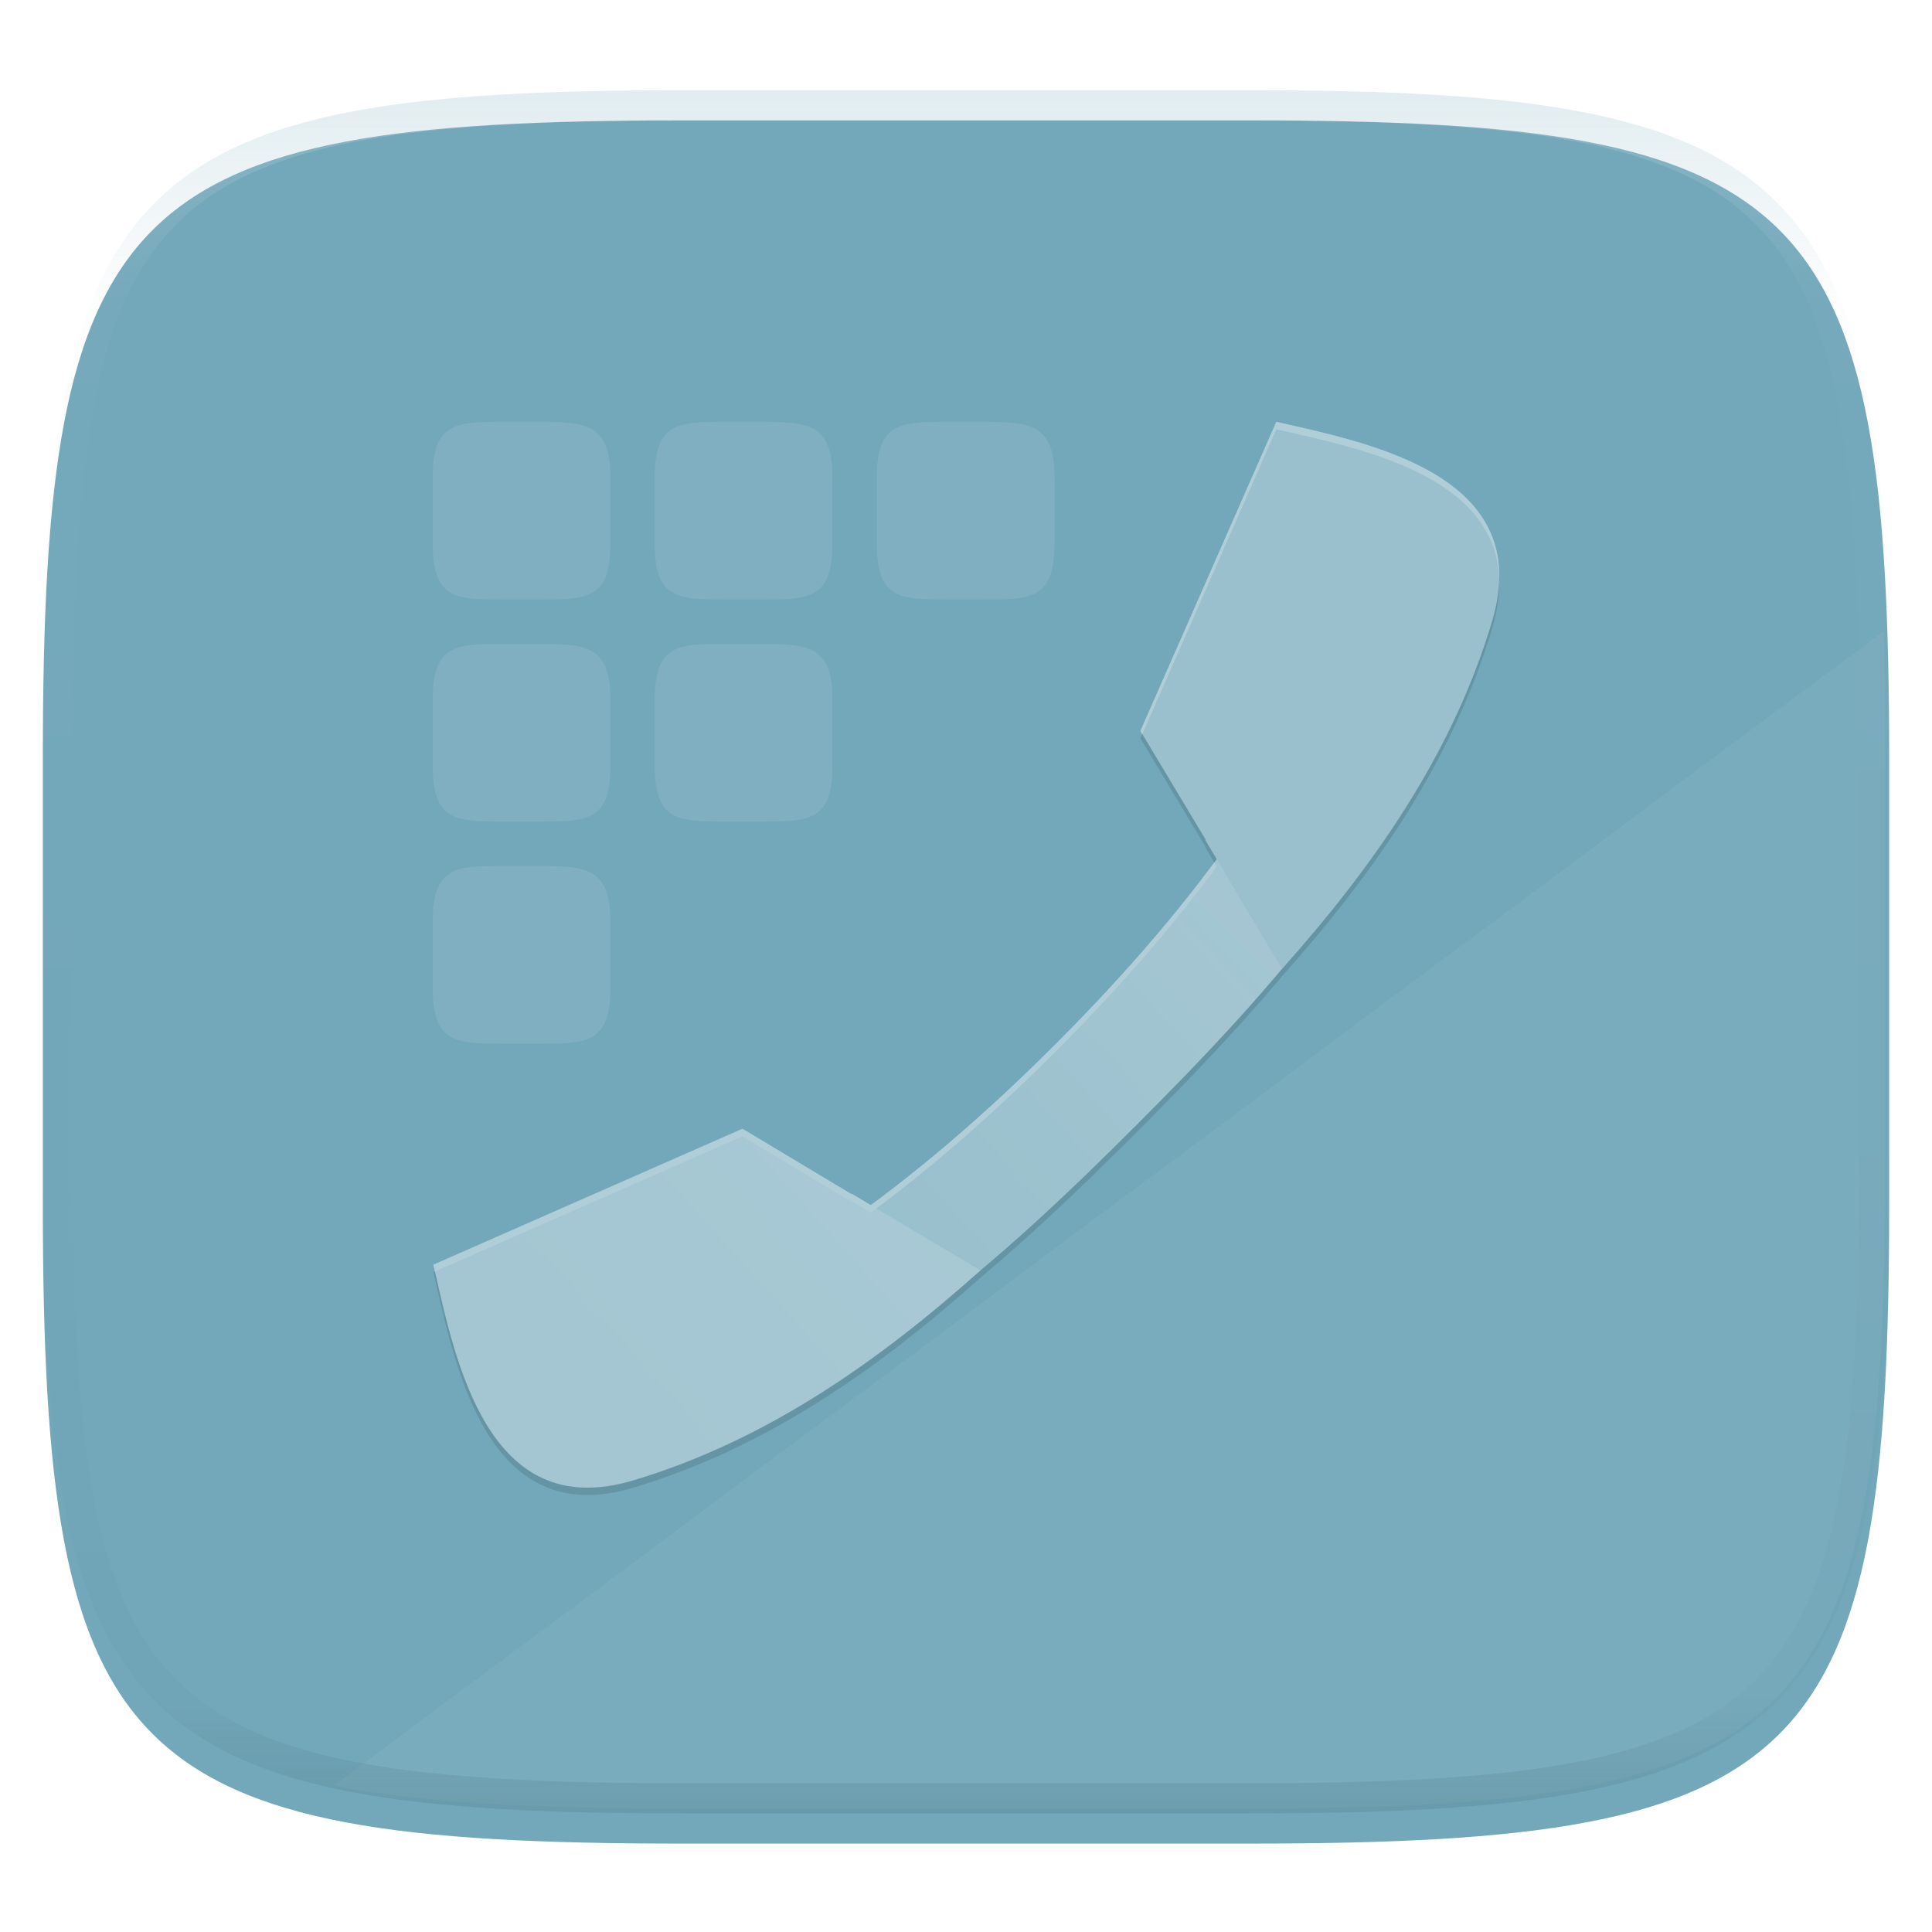 <svg xmlns="http://www.w3.org/2000/svg" style="isolation:isolate" width="256" height="256" viewBox="0 0 256 256">
 <defs>
  <filter id="sgrUjvwTkX5fNj83yJDII8i0a9EmFuOV" width="400%" height="400%" x="-200%" y="-200%" color-interpolation-filters="sRGB" filterUnits="objectBoundingBox">
   <feGaussianBlur xmlns="http://www.w3.org/2000/svg" in="SourceGraphic" stdDeviation="4.294"/>
   <feOffset xmlns="http://www.w3.org/2000/svg" dx="0" dy="4" result="pf_100_offsetBlur"/>
   <feFlood xmlns="http://www.w3.org/2000/svg" flood-opacity=".4"/>
   <feComposite xmlns="http://www.w3.org/2000/svg" in2="pf_100_offsetBlur" operator="in" result="pf_100_dropShadow"/>
   <feBlend xmlns="http://www.w3.org/2000/svg" in="SourceGraphic" in2="pf_100_dropShadow" mode="normal"/>
  </filter>
 </defs>
 <g filter="url(#sgrUjvwTkX5fNj83yJDII8i0a9EmFuOV)">
  <path fill="#73a8ba" d="M 165.685 11.947 C 239.74 11.947 250.324 22.504 250.324 96.491 L 250.324 155.742 C 250.324 229.728 239.74 240.285 165.685 240.285 L 90.315 240.285 C 16.26 240.285 5.676 229.728 5.676 155.742 L 5.676 96.491 C 5.676 22.504 16.26 11.947 90.315 11.947 L 165.685 11.947 L 165.685 11.947 Z"/>
 </g>
 <g opacity=".1">
  <path fill="#b0ced8" d="M 249.643 83.58 L 44.234 236.61 C 55.796 238.921 70.66 239.629 89.757 239.629 L 165.127 239.629 C 239.182 239.629 249.766 229.071 249.766 155.085 L 249.766 95.834 C 249.766 91.531 249.725 87.464 249.643 83.58 L 249.643 83.58 Z"/>
 </g>
 <g opacity=".2">
  <path fill="#b0ced8" d="M 66.805 55.9 C 60.494 55.9 57.336 55.9 57.336 63.256 L 57.336 72.086 C 57.336 79.437 60.494 79.437 66.805 79.437 L 71.402 79.437 C 77.718 79.437 80.876 79.437 80.876 72.081 L 80.876 63.251 C 80.876 56.165 77.718 55.9 71.407 55.9 L 66.805 55.9 L 66.805 55.9 Z M 96.227 55.9 C 89.916 55.9 86.758 55.9 86.758 63.256 L 86.758 72.086 C 86.758 79.437 89.916 79.437 96.227 79.437 L 100.824 79.437 C 107.14 79.437 110.298 79.437 110.298 72.081 L 110.298 63.251 C 110.298 56.165 107.14 55.9 100.829 55.9 L 96.227 55.9 L 96.227 55.9 Z M 125.649 55.9 C 119.338 55.9 116.18 55.9 116.18 63.256 L 116.18 72.086 C 116.18 79.437 119.338 79.437 125.649 79.437 L 130.246 79.437 C 136.562 79.437 139.72 79.437 139.72 72.081 L 139.72 63.251 C 139.72 56.165 136.562 55.9 130.251 55.9 L 125.649 55.9 L 125.649 55.9 Z M 66.805 85.322 C 60.494 85.322 57.336 85.322 57.336 92.678 L 57.336 101.508 C 57.336 108.859 60.494 108.859 66.805 108.859 L 71.402 108.859 C 77.718 108.859 80.876 108.859 80.876 101.503 L 80.876 92.673 C 80.876 85.587 77.718 85.322 71.407 85.322 L 66.805 85.322 L 66.805 85.322 Z M 96.227 85.322 C 89.916 85.322 86.758 85.322 86.758 92.678 L 86.758 101.508 C 86.758 108.859 89.916 108.859 96.227 108.859 L 100.824 108.859 C 107.14 108.859 110.298 108.859 110.298 101.503 L 110.298 92.673 C 110.298 85.587 107.14 85.322 100.829 85.322 L 96.227 85.322 L 96.227 85.322 Z M 66.805 114.744 C 60.494 114.744 57.336 114.744 57.336 122.099 L 57.336 130.93 C 57.336 138.28 60.494 138.28 66.805 138.28 L 71.402 138.28 C 77.718 138.28 80.876 138.28 80.876 130.925 L 80.876 122.094 C 80.876 115.009 77.718 114.744 71.407 114.744 L 66.805 114.744 L 66.805 114.744 Z"/>
 </g>
 <g style="opacity:0.2" filter="url(#HGxIYaWmMSQ8SYWY48QiYbneoL6nNVSI)">
  <g opacity=".2">
   <linearGradient id="_lgradient_31" x1=".628" x2=".628" y1="1" y2="0" gradientTransform="matrix(141.228,0,0,141.228,57.435,56.872)" gradientUnits="userSpaceOnUse">
    <stop offset="0%" style="stop-color:#365f6d"/>
    <stop offset="49.614%" style="stop-color:#365f6d"/>
    <stop offset="99.993%" style="stop-color:#365f6d"/>
   </linearGradient>
   <path fill="url(#_lgradient_31)" d="M 169.119 56.881 L 151.111 97.83 L 159.764 112.251 L 159.725 112.311 L 161.227 114.836 C 154.723 123.633 147.444 131.76 139.952 139.254 L 139.954 139.255 L 139.9 139.308 L 139.846 139.361 C 132.339 146.865 124.198 154.155 115.384 160.667 L 112.862 159.168 L 112.802 159.207 L 98.384 150.548 L 57.435 168.555 C 60.305 181.234 64.574 202.905 83.868 197.146 C 101.646 191.839 116.556 181.24 129.921 169.307 L 129.919 169.305 C 137.196 163.202 144.022 156.617 150.568 150.074 L 150.569 150.075 L 150.622 150.021 L 150.675 149.967 C 157.206 143.434 163.778 136.621 169.872 129.359 L 169.874 129.361 C 181.805 115.993 192.401 101.084 197.709 83.305 C 203.469 64.011 181.799 59.742 169.12 56.872 L 169.119 56.881 L 169.119 56.881 Z"/>
  </g>
 </g>
 <defs>
  <filter id="HGxIYaWmMSQ8SYWY48QiYbneoL6nNVSI" width="400%" height="400%" x="-200%" y="-200%" color-interpolation-filters="sRGB" filterUnits="objectBoundingBox">
   <feGaussianBlur xmlns="http://www.w3.org/2000/svg" stdDeviation="16.624"/>
  </filter>
 </defs>
 <defs>
  <filter id="Tgv0TX4W1nvW4IeWHC2jTiES88vfyciM" width="400%" height="400%" x="-200%" y="-200%" color-interpolation-filters="sRGB" filterUnits="objectBoundingBox">
   <feGaussianBlur xmlns="http://www.w3.org/2000/svg" stdDeviation="2.078"/>
  </filter>
 </defs>
 <g opacity=".1" filter="url(#Tgv0TX4W1nvW4IeWHC2jTiES88vfyciM)">
  <path d="M 169.119 56.881 L 151.111 97.83 L 159.764 112.251 L 159.725 112.311 L 161.227 114.836 C 154.723 123.633 147.444 131.76 139.952 139.254 L 139.954 139.255 L 139.9 139.308 L 139.846 139.361 C 132.339 146.865 124.198 154.155 115.384 160.667 L 112.862 159.168 L 112.802 159.207 L 98.384 150.548 L 57.435 168.555 C 60.305 181.234 64.574 202.905 83.868 197.146 C 101.646 191.839 116.556 181.24 129.921 169.307 L 129.918 169.305 C 137.196 163.202 144.022 156.617 150.567 150.074 L 150.568 150.075 L 150.622 150.021 L 150.675 149.967 C 157.206 143.434 163.778 136.621 169.872 129.359 L 169.874 129.362 C 181.805 115.993 192.401 101.085 197.709 83.305 C 203.469 64.011 181.798 59.743 169.119 56.872 L 169.119 56.881 L 169.119 56.881 Z"/>
 </g>
 <linearGradient id="_lgradient_32" x1=".149" x2="1.023" y1="1.016" y2=".224" gradientTransform="matrix(131.364,0,0,131.365,64.271,62.701)" gradientUnits="userSpaceOnUse">
  <stop offset="2.174%" style="stop-color:#91bbc9"/>
  <stop offset="100%" style="stop-color:#accbd6"/>
 </linearGradient>
 <path fill="url(#_lgradient_32)" d="M 182.912 62.701 C 183.647 65.569 183.57 68.932 182.385 72.902 C 174.681 98.705 157.918 120.301 139.951 138.274 L 139.952 138.275 L 139.898 138.328 L 139.845 138.382 L 139.844 138.381 C 121.872 156.346 100.278 173.108 74.472 180.812 C 70.502 181.997 67.14 182.074 64.271 181.339 C 68.179 190.076 74.66 196.662 86.721 193.062 C 112.526 185.359 132.591 167.064 150.561 149.098 L 150.562 149.099 L 150.616 149.045 L 150.669 148.992 L 150.668 148.991 C 168.633 131.02 186.928 110.955 194.631 85.152 C 198.232 73.09 191.646 66.609 182.908 62.701 L 182.912 62.701 L 182.912 62.701 Z"/>
 <g style="opacity:0.1">
  <g opacity=".1">
   <linearGradient id="_lgradient_33" x1=".361" x2=".166" y1=".539" y2=".79" gradientTransform="matrix(26.25,0,0,34.627,155.332,101.199)" gradientUnits="userSpaceOnUse">
    <stop offset="0%" style="stop-color:#5e9bb0"/>
    <stop offset="100%" stop-opacity="0" style="stop-color:#5e9bb0"/>
   </linearGradient>
   <path fill="url(#_lgradient_33)" d="M 169.703 101.199 C 165.426 108.325 160.555 115.055 155.332 121.408 L 163.34 135.826 C 169.936 128.605 176.21 120.965 181.582 112.71 L 169.703 101.2 L 169.703 101.199 L 169.703 101.199 Z"/>
  </g>
 </g>
 <path fill="#9ac0cd" d="M 169.119 55.901 L 151.111 96.85 L 159.763 111.272 L 159.724 111.331 L 169.87 128.387 C 181.802 115.022 192.401 100.112 197.707 82.334 C 203.467 63.039 181.795 58.77 169.118 55.9 L 169.119 55.901 L 169.119 55.901 Z"/>
 <linearGradient id="_lgradient_34" x1=".365" x2="1.948" y1=".98" y2=".039" gradientTransform="matrix(72.487,0,0,47.551,57.43,149.574)" gradientUnits="userSpaceOnUse">
  <stop offset="1.739%" style="stop-color:#a3c6d2"/>
  <stop offset="99.565%" style="stop-color:#adccd7"/>
  <stop offset="100%" style="stop-color:#a6c8d3"/>
 </linearGradient>
 <path fill="url(#_lgradient_34)" d="M 57.431 167.581 L 98.38 149.574 L 112.802 158.227 L 112.861 158.187 L 129.917 168.333 C 116.552 180.266 101.642 190.864 83.864 196.171 C 64.569 201.93 60.3 180.259 57.43 167.581 L 57.431 167.581 L 57.431 167.581 Z"/>
 <path fill="#b0ced8" d="M 169.123 55.903 L 151.115 96.853 L 151.364 97.268 L 169.12 56.881 C 180.212 59.393 198.188 62.974 198.655 76.752 C 199.023 62.164 180.467 58.471 169.12 55.902 L 169.123 55.903 L 169.123 55.903 Z M 160.904 114.291 C 154.483 122.921 147.323 130.906 139.956 138.277 L 139.957 138.278 L 139.903 138.33 L 139.85 138.384 C 132.343 145.888 124.201 153.178 115.387 159.69 L 112.865 158.19 L 112.806 158.229 L 98.384 149.579 L 57.433 167.586 L 57.634 168.478 L 98.384 150.56 L 112.805 159.212 L 112.864 159.173 L 115.386 160.673 C 124.2 154.161 132.342 146.87 139.849 139.367 L 139.902 139.313 L 139.956 139.261 L 139.955 139.26 C 147.447 131.766 154.726 123.638 161.23 114.842 L 160.903 114.293 L 160.904 114.291 L 160.904 114.291 Z"/>
 <g opacity=".4">
  <linearGradient id="_lgradient_35" x1=".517" x2=".517" y1="0" y2="1" gradientTransform="matrix(244.65,0,0,228.34,5.68,11.95)" gradientUnits="userSpaceOnUse">
   <stop offset="0%" style="stop-color:#b0ced8"/>
   <stop offset="12.5%" stop-opacity=".098" style="stop-color:#b0ced8"/>
   <stop offset="92.5%" stop-opacity=".098" style="stop-color:#365f6d"/>
   <stop offset="100%" stop-opacity=".498" style="stop-color:#365f6d"/>
  </linearGradient>
  <path fill="url(#_lgradient_35)" fill-rule="evenodd" d="M 165.068 11.951 C 169.396 11.941 173.724 11.991 178.052 12.089 C 181.927 12.167 185.803 12.315 189.678 12.541 C 193.131 12.737 196.583 13.022 200.026 13.395 C 203.085 13.73 206.144 14.181 209.174 14.741 C 211.889 15.243 214.574 15.881 217.22 16.657 C 219.62 17.355 221.971 18.219 224.243 19.241 C 226.358 20.184 228.384 21.304 230.302 22.591 C 232.142 23.829 233.863 25.244 235.437 26.806 C 237.001 28.378 238.417 30.088 239.656 31.925 C 240.945 33.841 242.066 35.865 243.02 37.967 C 244.043 40.247 244.909 42.585 245.617 44.972 C 246.394 47.615 247.034 50.297 247.535 53.009 C 248.096 56.035 248.548 59.081 248.883 62.136 C 249.257 65.575 249.542 69.014 249.739 72.462 C 249.965 76.323 250.112 80.194 250.201 84.055 C 250.289 88.378 250.339 92.701 250.329 97.014 L 250.329 155.226 C 250.339 159.549 250.289 163.862 250.201 168.185 C 250.112 172.056 249.965 175.917 249.739 179.778 C 249.542 183.226 249.257 186.675 248.883 190.104 C 248.548 193.159 248.096 196.215 247.535 199.241 C 247.034 201.943 246.394 204.625 245.617 207.268 C 244.909 209.655 244.043 212.003 243.02 214.273 C 242.066 216.385 240.945 218.399 239.656 220.315 C 238.417 222.152 237.001 223.872 235.437 225.434 C 233.863 226.996 232.142 228.411 230.302 229.649 C 228.384 230.936 226.358 232.056 224.243 232.999 C 221.971 234.021 219.62 234.885 217.22 235.593 C 214.574 236.369 211.889 237.007 209.174 237.499 C 206.144 238.068 203.085 238.51 200.026 238.845 C 196.583 239.218 193.131 239.503 189.678 239.699 C 185.803 239.925 181.927 240.073 178.052 240.161 C 173.724 240.249 169.396 240.299 165.068 240.289 L 90.942 240.289 C 86.614 240.299 82.286 240.249 77.958 240.161 C 74.083 240.073 70.207 239.925 66.332 239.699 C 62.879 239.503 59.427 239.218 55.984 238.845 C 52.925 238.51 49.866 238.068 46.836 237.499 C 44.121 237.007 41.436 236.369 38.79 235.593 C 36.39 234.885 34.039 234.021 31.767 232.999 C 29.652 232.056 27.626 230.936 25.708 229.649 C 23.868 228.411 22.147 226.996 20.573 225.434 C 19.009 223.872 17.593 222.152 16.354 220.315 C 15.065 218.399 13.944 216.385 12.99 214.273 C 11.967 212.003 11.101 209.655 10.393 207.268 C 9.616 204.625 8.976 201.943 8.475 199.241 C 7.914 196.215 7.462 193.159 7.127 190.104 C 6.753 186.675 6.468 183.226 6.271 179.778 C 6.045 175.917 5.898 172.056 5.809 168.185 C 5.721 163.862 5.671 159.549 5.681 155.226 L 5.681 97.014 C 5.671 92.701 5.721 88.378 5.809 84.055 C 5.898 80.194 6.045 76.323 6.271 72.462 C 6.468 69.014 6.753 65.575 7.127 62.136 C 7.462 59.081 7.914 56.035 8.475 53.009 C 8.976 50.297 9.616 47.615 10.393 44.972 C 11.101 42.585 11.967 40.247 12.99 37.967 C 13.944 35.865 15.065 33.841 16.354 31.925 C 17.593 30.088 19.009 28.378 20.573 26.806 C 22.147 25.244 23.868 23.829 25.708 22.591 C 27.626 21.304 29.652 20.184 31.767 19.241 C 34.039 18.219 36.39 17.355 38.79 16.657 C 41.436 15.881 44.121 15.243 46.836 14.741 C 49.866 14.181 52.925 13.73 55.984 13.395 C 59.427 13.022 62.879 12.737 66.332 12.541 C 70.207 12.315 74.083 12.167 77.958 12.089 C 82.286 11.991 86.614 11.941 90.942 11.951 L 165.068 11.951 Z M 165.078 15.96 C 169.376 15.95 173.675 15.999 177.973 16.087 C 181.8 16.176 185.626 16.323 189.452 16.539 C 192.836 16.736 196.219 17.011 199.583 17.384 C 202.554 17.699 205.515 18.131 208.446 18.681 C 211.023 19.153 213.58 19.762 216.099 20.499 C 218.322 21.147 220.495 21.953 222.6 22.896 C 224.509 23.751 226.338 24.763 228.069 25.922 C 229.692 27.013 231.207 28.26 232.594 29.646 C 233.981 31.031 235.23 32.544 236.332 34.165 C 237.492 35.894 238.506 37.712 239.361 39.608 C 240.306 41.72 241.112 43.892 241.761 46.102 C 242.509 48.617 243.109 51.162 243.591 53.736 C 244.132 56.664 244.565 59.611 244.889 62.578 C 245.263 65.938 245.539 69.308 245.735 72.688 C 245.952 76.51 246.109 80.322 246.188 84.144 C 246.276 88.437 246.325 92.721 246.325 97.014 C 246.325 97.014 246.325 97.014 246.325 97.014 L 246.325 155.226 C 246.325 155.226 246.325 155.226 246.325 155.226 C 246.325 159.519 246.276 163.803 246.188 168.096 C 246.109 171.918 245.952 175.74 245.735 179.552 C 245.539 182.932 245.263 186.302 244.889 189.672 C 244.565 192.629 244.132 195.576 243.591 198.504 C 243.109 201.078 242.509 203.623 241.761 206.138 C 241.112 208.358 240.306 210.52 239.361 212.632 C 238.506 214.528 237.492 216.356 236.332 218.075 C 235.23 219.706 233.981 221.219 232.594 222.604 C 231.207 223.98 229.692 225.227 228.069 226.318 C 226.338 227.477 224.509 228.489 222.6 229.344 C 220.495 230.297 218.322 231.093 216.099 231.741 C 213.58 232.478 211.023 233.087 208.446 233.559 C 205.515 234.109 202.554 234.541 199.583 234.865 C 196.219 235.229 192.836 235.514 189.452 235.701 C 185.626 235.917 181.8 236.074 177.973 236.153 C 173.675 236.251 169.376 236.29 165.078 236.29 C 165.078 236.29 165.078 236.29 165.068 236.29 L 90.942 236.29 C 90.932 236.29 90.932 236.29 90.932 236.29 C 86.634 236.29 82.335 236.251 78.037 236.153 C 74.21 236.074 70.384 235.917 66.558 235.701 C 63.174 235.514 59.791 235.229 56.427 234.865 C 53.456 234.541 50.495 234.109 47.564 233.559 C 44.987 233.087 42.43 232.478 39.911 231.741 C 37.688 231.093 35.515 230.297 33.41 229.344 C 31.501 228.489 29.672 227.477 27.941 226.318 C 26.318 225.227 24.803 223.98 23.416 222.604 C 22.029 221.219 20.78 219.706 19.678 218.075 C 18.518 216.356 17.504 214.528 16.649 212.632 C 15.704 210.52 14.898 208.358 14.249 206.138 C 13.501 203.623 12.901 201.078 12.419 198.504 C 11.878 195.576 11.445 192.629 11.121 189.672 C 10.747 186.302 10.472 182.932 10.275 179.552 C 10.058 175.74 9.901 171.918 9.822 168.096 C 9.734 163.803 9.685 159.519 9.685 155.226 C 9.685 155.226 9.685 155.226 9.685 155.226 L 9.685 97.014 C 9.685 97.014 9.685 97.014 9.685 97.014 C 9.685 92.721 9.734 88.437 9.822 84.144 C 9.901 80.322 10.058 76.51 10.275 72.688 C 10.472 69.308 10.747 65.938 11.121 62.578 C 11.445 59.611 11.878 56.664 12.419 53.736 C 12.901 51.162 13.501 48.617 14.249 46.102 C 14.898 43.892 15.704 41.72 16.649 39.608 C 17.504 37.712 18.518 35.894 19.678 34.165 C 20.78 32.544 22.029 31.031 23.416 29.646 C 24.803 28.26 26.318 27.013 27.941 25.922 C 29.672 24.763 31.501 23.751 33.41 22.896 C 35.515 21.953 37.688 21.147 39.911 20.499 C 42.43 19.762 44.987 19.153 47.564 18.681 C 50.495 18.131 53.456 17.699 56.427 17.384 C 59.791 17.011 63.174 16.736 66.558 16.539 C 70.384 16.323 74.21 16.176 78.037 16.087 C 82.335 15.999 86.634 15.95 90.932 15.96 C 90.932 15.96 90.932 15.96 90.942 15.96 L 165.068 15.96 C 165.078 15.96 165.078 15.96 165.078 15.96 Z"/>
 </g>
</svg>
